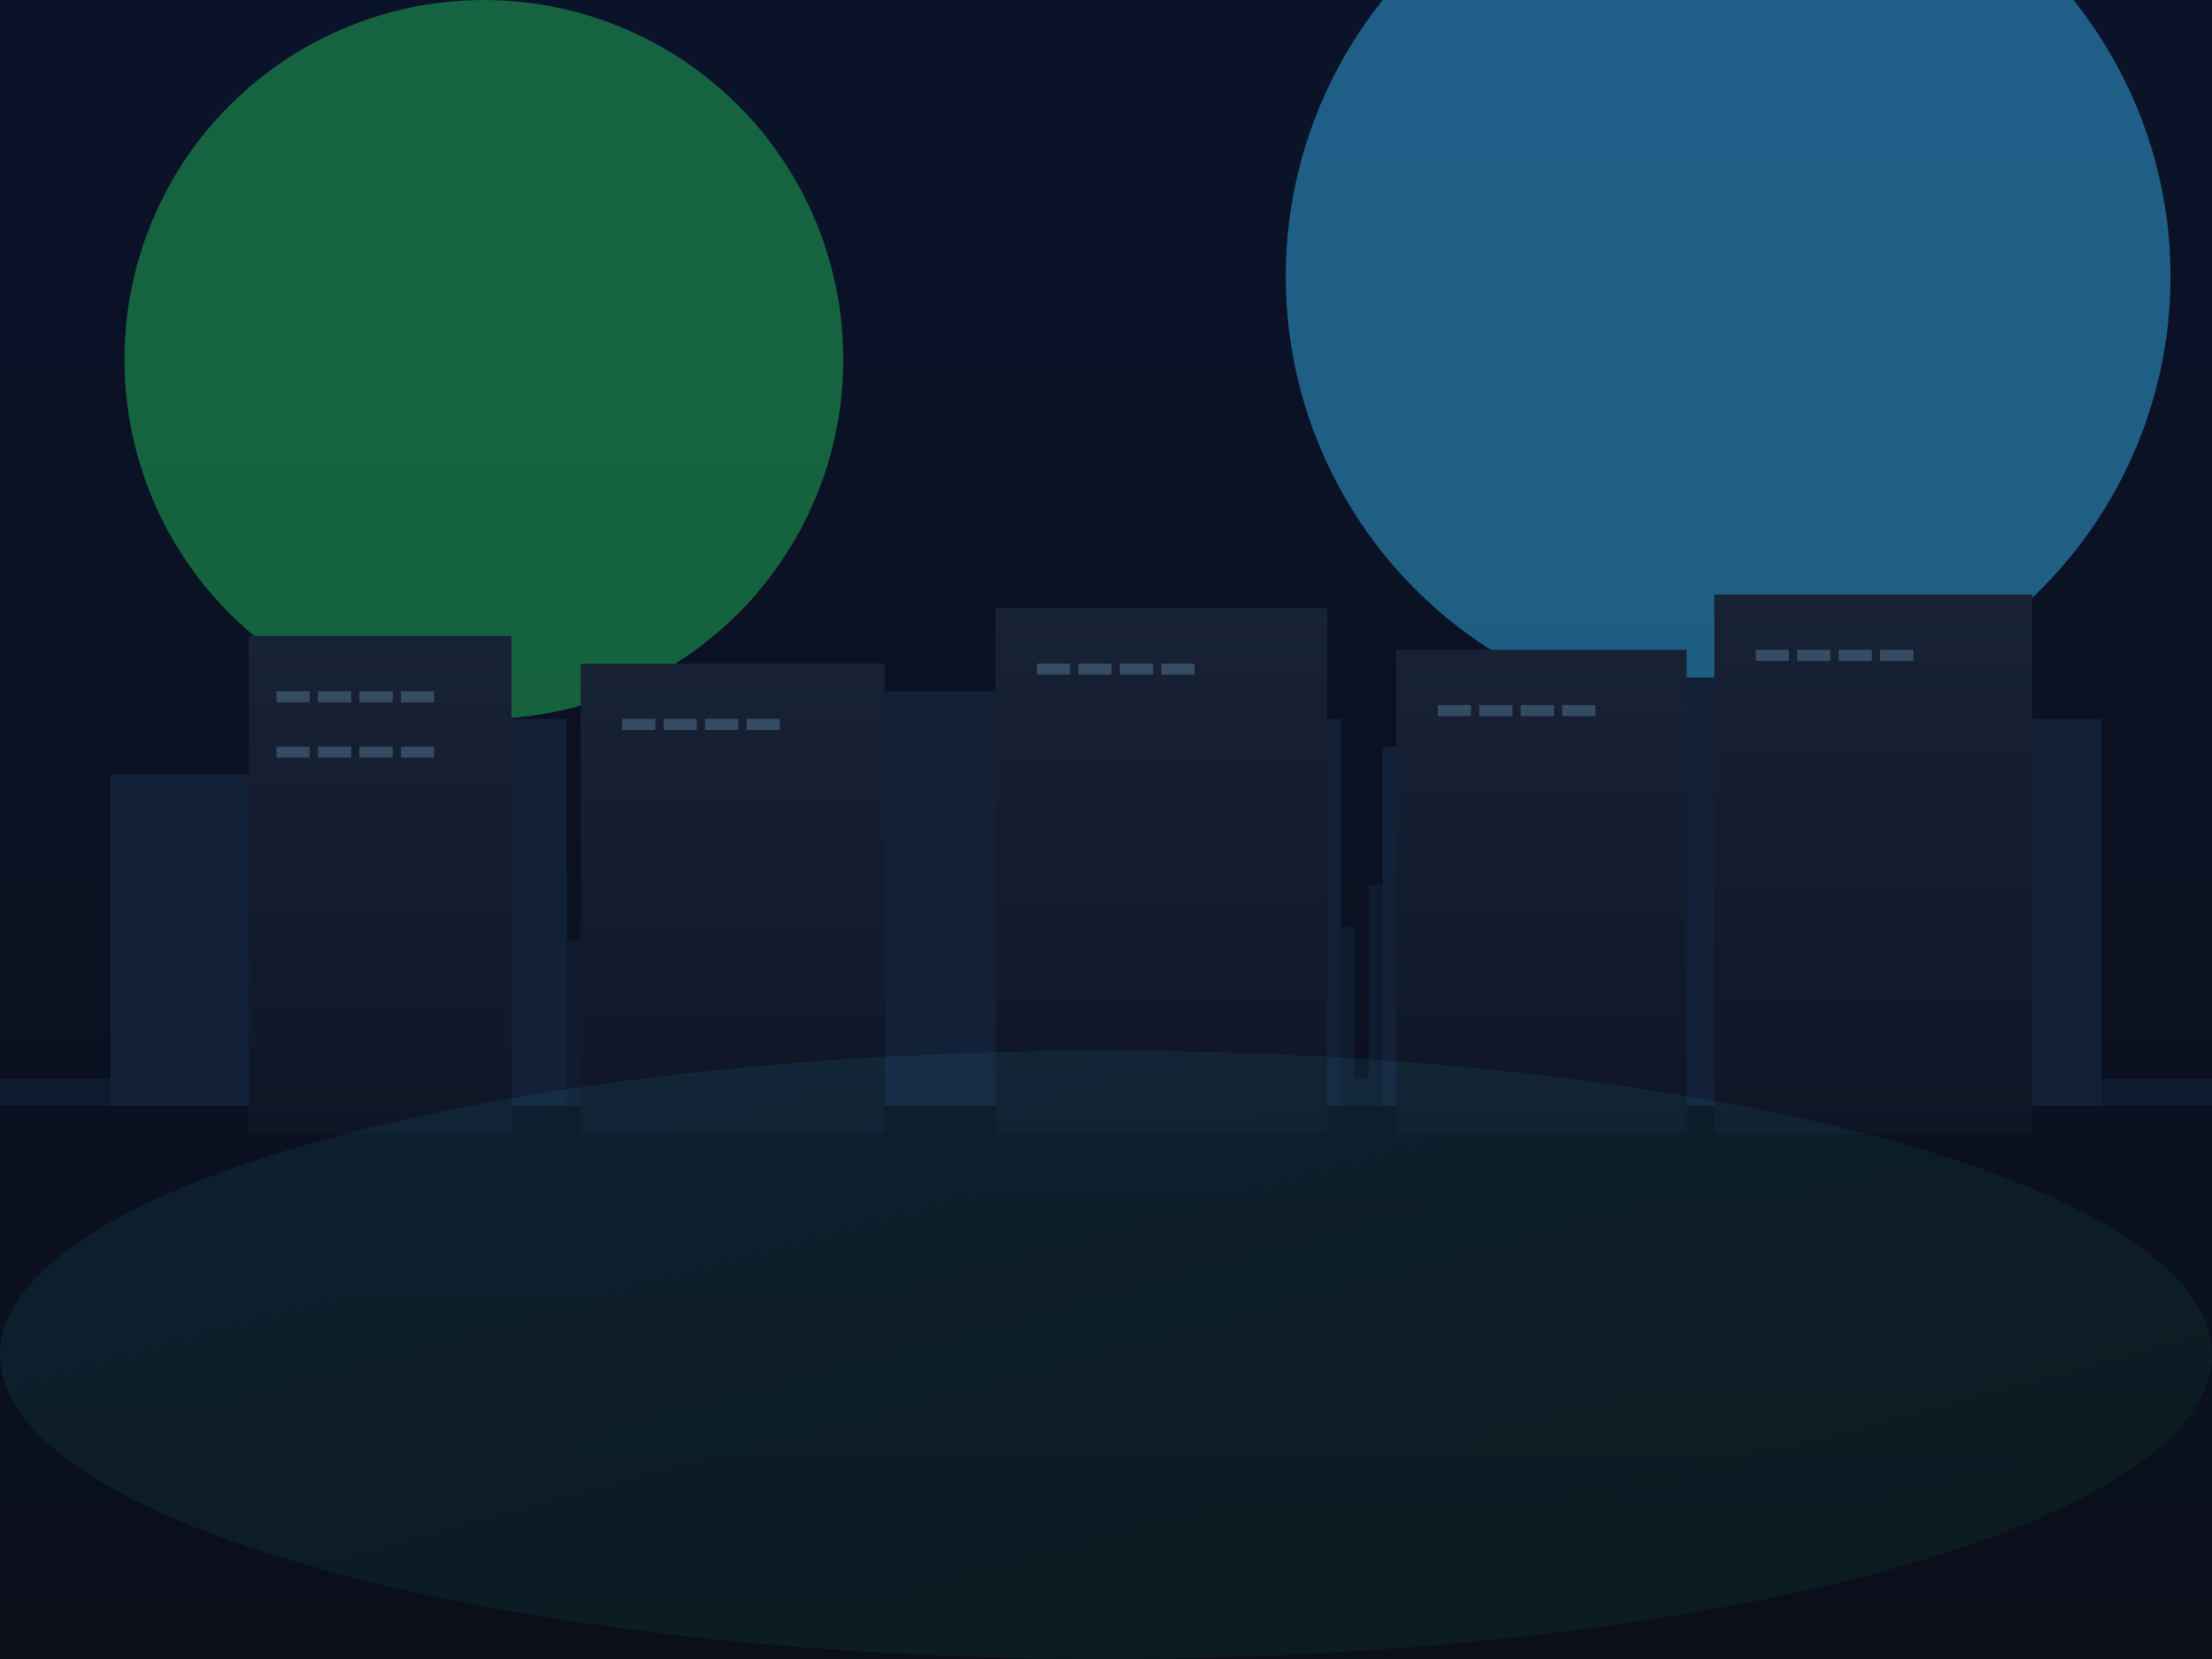 <svg width="1600" height="1200" viewBox="0 0 1600 1200" xmlns="http://www.w3.org/2000/svg">
  <defs>
    <linearGradient id="gSky" x1="0" y1="0" x2="0" y2="1">
      <stop offset="0%" stop-color="#0b132a"></stop>
      <stop offset="100%" stop-color="#0a0f1a"></stop>
    </linearGradient>
    <linearGradient id="gGlow" x1="0" y1="0" x2="1" y2="1">
      <stop offset="0%" stop-color="rgba(56,189,248,0.35)"></stop>
      <stop offset="100%" stop-color="rgba(34,197,94,0.25)"></stop>
    </linearGradient>
    <linearGradient id="gGlass" x1="0" y1="0" x2="0" y2="1">
      <stop offset="0%" stop-color="#182235"></stop>
      <stop offset="100%" stop-color="#0e1626"></stop>
    </linearGradient>
  </defs>

  <!-- céu -->
  <rect width="1600" height="1200" fill="url(#gSky)"></rect>

  <!-- halos suaves -->
  <g opacity="0.45">
    <circle cx="1250" cy="200" r="320" fill="#38bdf84d"></circle>
    <circle cx="350" cy="260" r="260" fill="#22c55e40"></circle>
  </g>

  <!-- horizonte distante -->
  <g fill="#0f1b2e">
    <rect x="0" y="780" width="1600" height="20"></rect>
    <rect x="140" y="700" width="80" height="100"></rect>
    <rect x="210" y="660" width="120" height="140"></rect>
    <rect x="320" y="630" width="90" height="170"></rect>
    <rect x="410" y="680" width="150" height="120"></rect>
    <rect x="560" y="650" width="110" height="150"></rect>
    <rect x="690" y="610" width="160" height="190"></rect>
    <rect x="870" y="670" width="110" height="130"></rect>
    <rect x="990" y="640" width="140" height="160"></rect>
    <rect x="1140" y="600" width="170" height="200"></rect>
    <rect x="1320" y="660" width="120" height="140"></rect>
  </g>

  <!-- prédios médios -->
  <g fill="#122038">
    <rect x="80" y="560" width="130" height="240"></rect>
    <rect x="250" y="520" width="160" height="280"></rect>
    <rect x="450" y="540" width="120" height="260"></rect>
    <rect x="610" y="500" width="180" height="300"></rect>
    <rect x="820" y="520" width="150" height="280"></rect>
    <rect x="1000" y="540" width="130" height="260"></rect>
    <rect x="1150" y="490" width="190" height="310"></rect>
    <rect x="1370" y="520" width="150" height="280"></rect>
  </g>

  <!-- prédios próximos (com “vidros”) -->
  <g>
    <rect x="180" y="460" width="190" height="360" fill="url(#gGlass)"></rect>
    <rect x="420" y="480" width="220" height="340" fill="url(#gGlass)"></rect>
    <rect x="720" y="440" width="240" height="380" fill="url(#gGlass)"></rect>
    <rect x="1010" y="470" width="210" height="350" fill="url(#gGlass)"></rect>
    <rect x="1240" y="430" width="230" height="390" fill="url(#gGlass)"></rect>

    <!-- janelas -->
    <g fill="#90cdf4" opacity="0.25">
      <!-- bloco 1 -->
      <rect x="200" y="500" width="24" height="8"></rect><rect x="230" y="500" width="24" height="8"></rect>
      <rect x="260" y="500" width="24" height="8"></rect><rect x="290" y="500" width="24" height="8"></rect>
      <rect x="200" y="540" width="24" height="8"></rect><rect x="230" y="540" width="24" height="8"></rect>
      <rect x="260" y="540" width="24" height="8"></rect><rect x="290" y="540" width="24" height="8"></rect>
      <!-- repetições simples -->
      <rect x="450" y="520" width="24" height="8"></rect><rect x="480" y="520" width="24" height="8"></rect>
      <rect x="510" y="520" width="24" height="8"></rect><rect x="540" y="520" width="24" height="8"></rect>

      <rect x="750" y="480" width="24" height="8"></rect><rect x="780" y="480" width="24" height="8"></rect>
      <rect x="810" y="480" width="24" height="8"></rect><rect x="840" y="480" width="24" height="8"></rect>

      <rect x="1040" y="510" width="24" height="8"></rect><rect x="1070" y="510" width="24" height="8"></rect>
      <rect x="1100" y="510" width="24" height="8"></rect><rect x="1130" y="510" width="24" height="8"></rect>

      <rect x="1270" y="470" width="24" height="8"></rect><rect x="1300" y="470" width="24" height="8"></rect>
      <rect x="1330" y="470" width="24" height="8"></rect><rect x="1360" y="470" width="24" height="8"></rect>
    </g>
  </g>

  <!-- glow frontal -->
  <ellipse cx="800" cy="980" rx="800" ry="220" fill="url(#gGlow)" opacity="0.25"></ellipse>
</svg>
